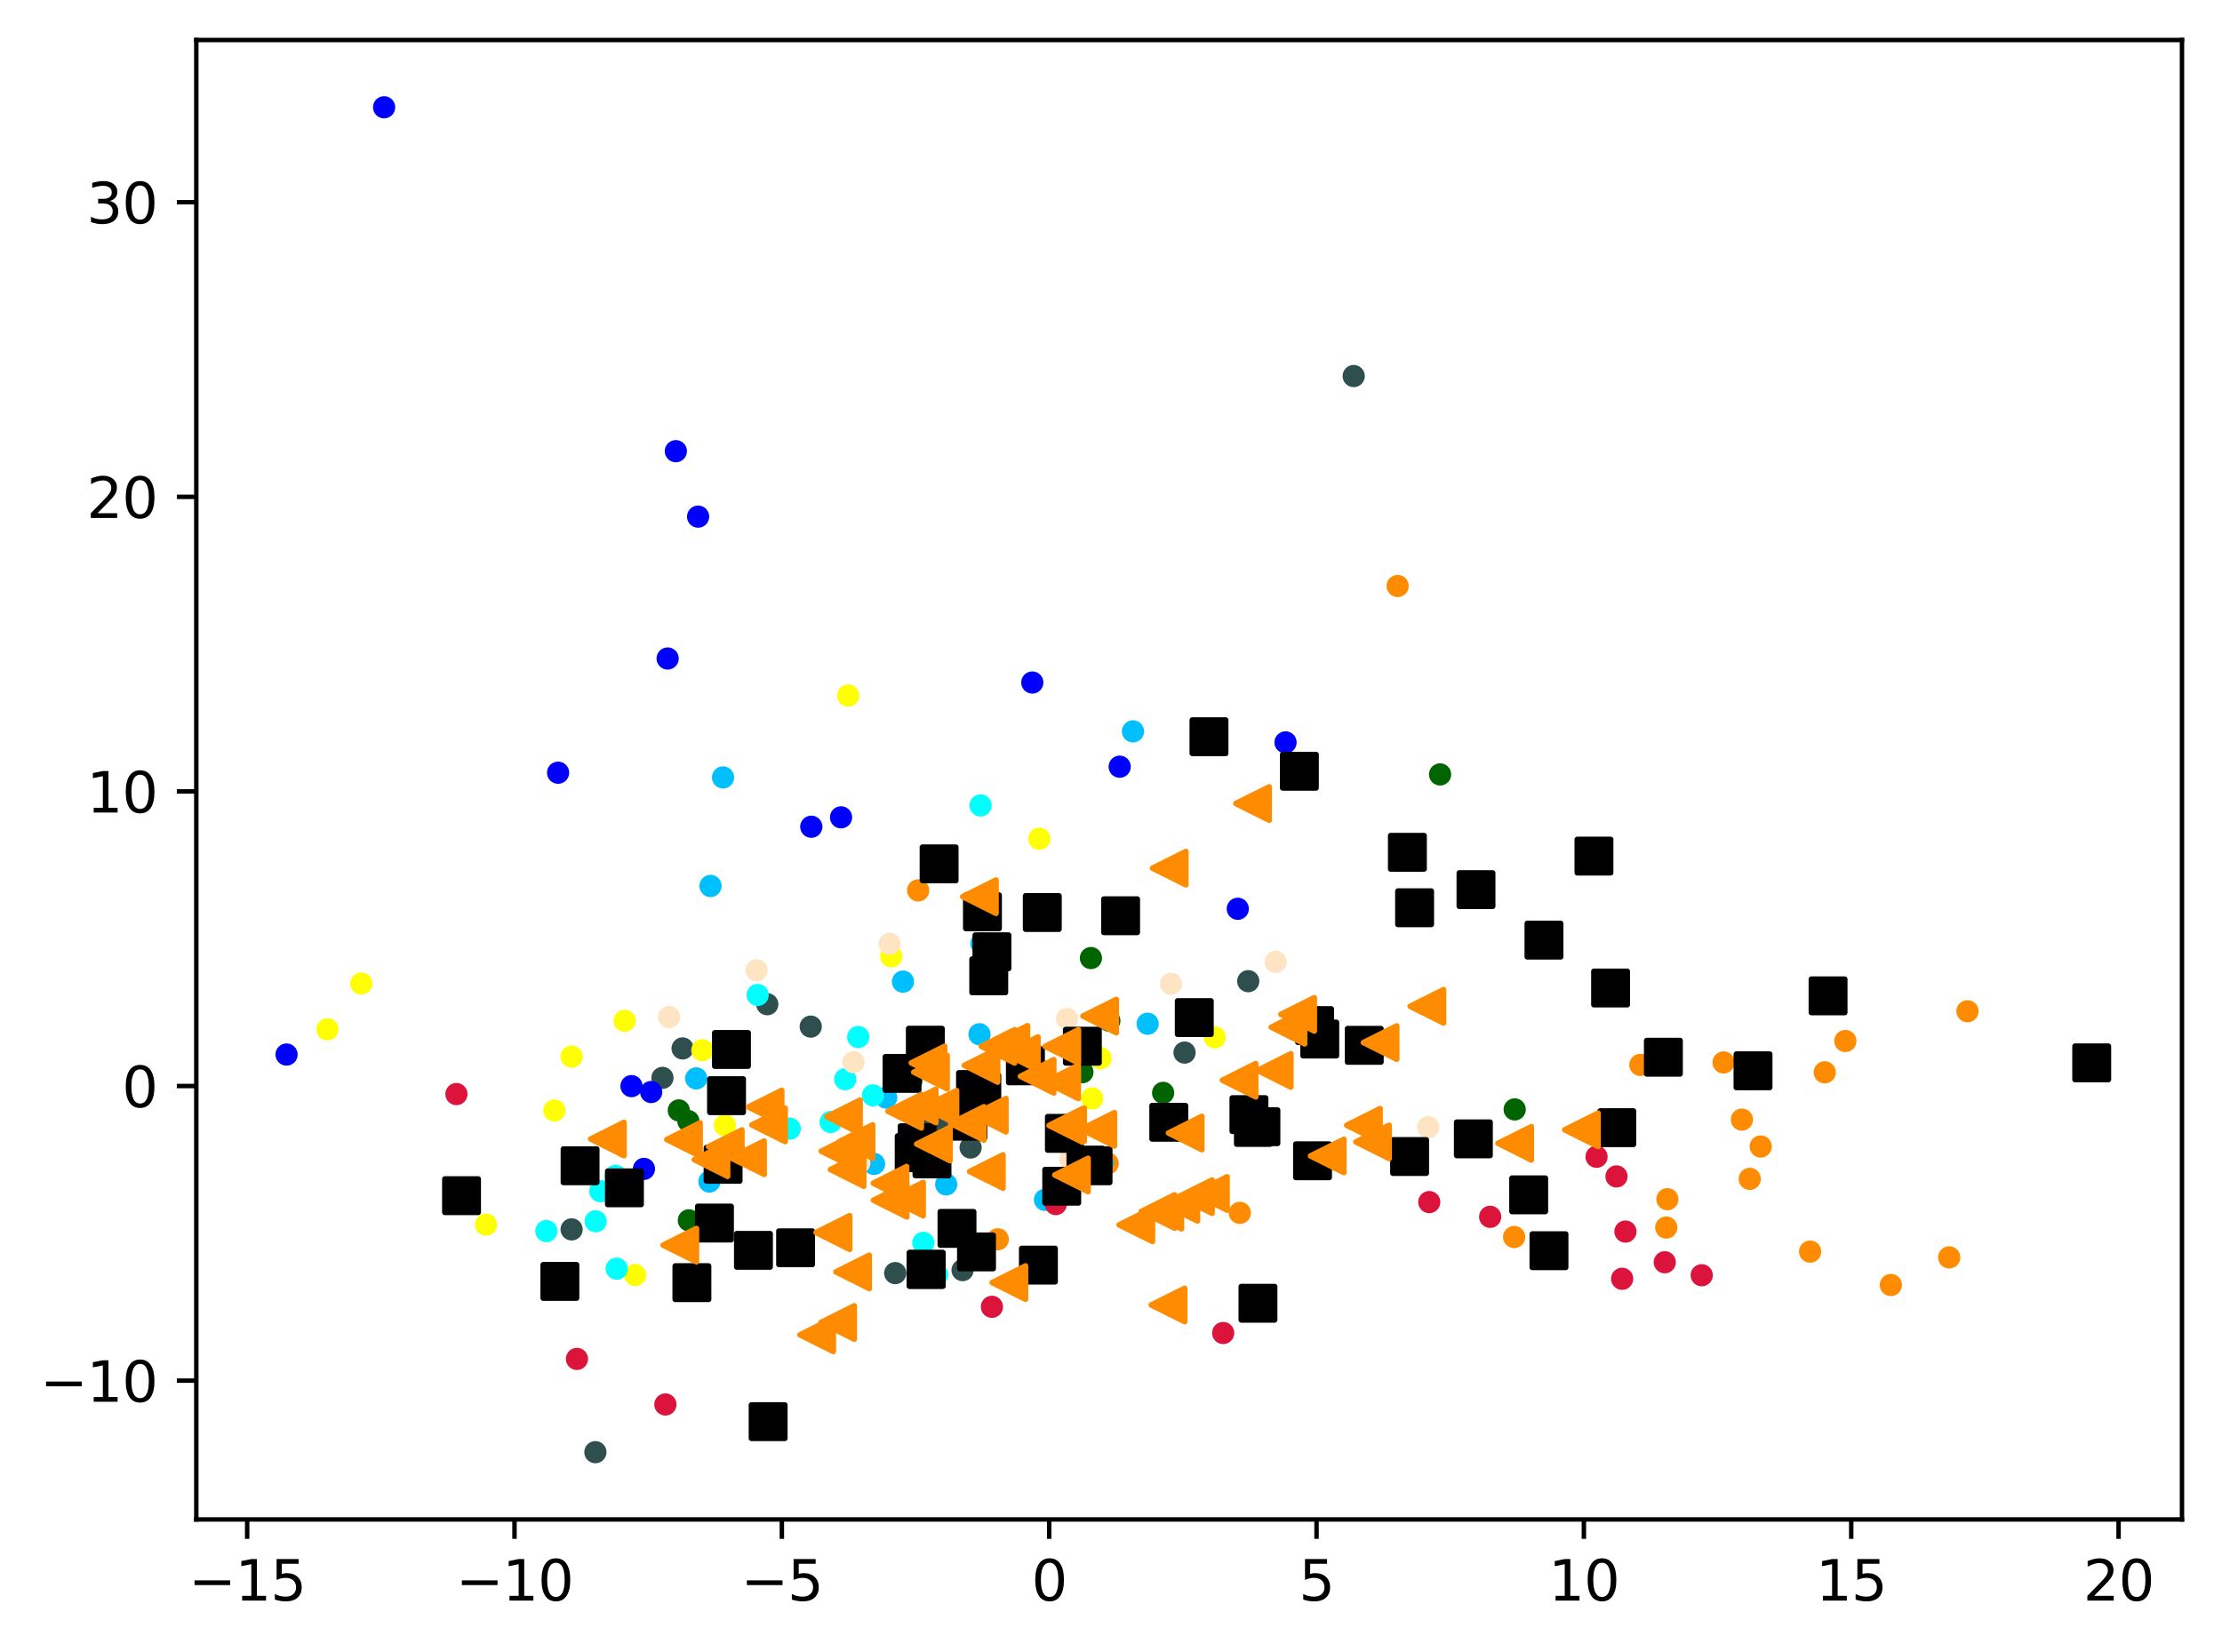 <?xml version="1.0" encoding="utf-8" standalone="no"?>
<!DOCTYPE svg PUBLIC "-//W3C//DTD SVG 1.1//EN"
  "http://www.w3.org/Graphics/SVG/1.1/DTD/svg11.dtd">
<svg xmlns:xlink="http://www.w3.org/1999/xlink" width="399.625pt" height="297.19pt" viewBox="0 0 399.625 297.19" xmlns="http://www.w3.org/2000/svg" version="1.1">
 <defs>
  <style type="text/css">*{stroke-linejoin: round; stroke-linecap: butt}</style>
 </defs>
 <g id="figure_1">
  <g id="patch_1">
   <path d="M 0 297.19 
L 399.625 297.19 
L 399.625 0 
L 0 0 
z
" style="fill: #ffffff"/>
  </g>
  <g id="axes_1">
   <g id="patch_2">
    <path d="M 35.305 273.312 
L 392.425 273.312 
L 392.425 7.2 
L 35.305 7.2 
z
" style="fill: #ffffff"/>
   </g>
   <g id="PathCollection_1">
    <defs>
     <path id="m56c880120a" d="M 0 1.5 
C 0.398 1.5 0.779 1.342 1.061 1.061 
C 1.342 0.779 1.5 0.398 1.5 0 
C 1.5 -0.398 1.342 -0.779 1.061 -1.061 
C 0.779 -1.342 0.398 -1.5 0 -1.5 
C -0.398 -1.5 -0.779 -1.342 -1.061 -1.061 
C -1.342 -0.779 -1.5 -0.398 -1.5 0 
C -1.5 0.398 -1.342 0.779 -1.061 1.061 
C -0.779 1.342 -0.398 1.5 0 1.5 
z
" style="stroke: #ff8c00"/>
    </defs>
    <g clip-path="url(#p107258b301)">
     <use xlink:href="#m56c880120a" x="309.983" y="191.109" style="fill: #ff8c00; stroke: #ff8c00"/>
     <use xlink:href="#m56c880120a" x="299.674" y="220.805" style="fill: #ff8c00; stroke: #ff8c00"/>
     <use xlink:href="#m56c880120a" x="340.068" y="231.141" style="fill: #ff8c00; stroke: #ff8c00"/>
     <use xlink:href="#m56c880120a" x="316.659" y="206.237" style="fill: #ff8c00; stroke: #ff8c00"/>
     <use xlink:href="#m56c880120a" x="222.977" y="218.171" style="fill: #ff8c00; stroke: #ff8c00"/>
     <use xlink:href="#m56c880120a" x="165.13" y="160.163" style="fill: #ff8c00; stroke: #ff8c00"/>
     <use xlink:href="#m56c880120a" x="199.213" y="209.289" style="fill: #ff8c00; stroke: #ff8c00"/>
     <use xlink:href="#m56c880120a" x="236.166" y="185.739" style="fill: #ff8c00; stroke: #ff8c00"/>
     <use xlink:href="#m56c880120a" x="350.562" y="226.179" style="fill: #ff8c00; stroke: #ff8c00"/>
     <use xlink:href="#m56c880120a" x="272.312" y="222.515" style="fill: #ff8c00; stroke: #ff8c00"/>
     <use xlink:href="#m56c880120a" x="313.275" y="201.391" style="fill: #ff8c00; stroke: #ff8c00"/>
     <use xlink:href="#m56c880120a" x="331.882" y="187.253" style="fill: #ff8c00; stroke: #ff8c00"/>
     <use xlink:href="#m56c880120a" x="295.012" y="191.552" style="fill: #ff8c00; stroke: #ff8c00"/>
     <use xlink:href="#m56c880120a" x="328.179" y="192.887" style="fill: #ff8c00; stroke: #ff8c00"/>
     <use xlink:href="#m56c880120a" x="325.549" y="225.141" style="fill: #ff8c00; stroke: #ff8c00"/>
     <use xlink:href="#m56c880120a" x="353.847" y="181.903" style="fill: #ff8c00; stroke: #ff8c00"/>
     <use xlink:href="#m56c880120a" x="179.45" y="222.923" style="fill: #ff8c00; stroke: #ff8c00"/>
     <use xlink:href="#m56c880120a" x="314.692" y="212.052" style="fill: #ff8c00; stroke: #ff8c00"/>
     <use xlink:href="#m56c880120a" x="251.368" y="105.407" style="fill: #ff8c00; stroke: #ff8c00"/>
     <use xlink:href="#m56c880120a" x="299.875" y="215.71" style="fill: #ff8c00; stroke: #ff8c00"/>
    </g>
   </g>
   <g id="PathCollection_2">
    <defs>
     <path id="m7396cab857" d="M 0 1.5 
C 0.398 1.5 0.779 1.342 1.061 1.061 
C 1.342 0.779 1.5 0.398 1.5 0 
C 1.5 -0.398 1.342 -0.779 1.061 -1.061 
C 0.779 -1.342 0.398 -1.5 0 -1.5 
C -0.398 -1.5 -0.779 -1.342 -1.061 -1.061 
C -1.342 -0.779 -1.5 -0.398 -1.5 0 
C -1.5 0.398 -1.342 0.779 -1.061 1.061 
C -0.779 1.342 -0.398 1.5 0 1.5 
z
" style="stroke: #006400"/>
    </defs>
    <g clip-path="url(#p107258b301)">
     <use xlink:href="#m7396cab857" x="196.204" y="172.335" style="fill: #006400; stroke: #006400"/>
     <use xlink:href="#m7396cab857" x="272.414" y="199.561" style="fill: #006400; stroke: #006400"/>
     <use xlink:href="#m7396cab857" x="258.996" y="139.302" style="fill: #006400; stroke: #006400"/>
     <use xlink:href="#m7396cab857" x="123.889" y="219.513" style="fill: #006400; stroke: #006400"/>
     <use xlink:href="#m7396cab857" x="122.082" y="199.743" style="fill: #006400; stroke: #006400"/>
     <use xlink:href="#m7396cab857" x="163.913" y="194.416" style="fill: #006400; stroke: #006400"/>
     <use xlink:href="#m7396cab857" x="209.189" y="196.582" style="fill: #006400; stroke: #006400"/>
     <use xlink:href="#m7396cab857" x="123.804" y="201.666" style="fill: #006400; stroke: #006400"/>
     <use xlink:href="#m7396cab857" x="152.816" y="207.89" style="fill: #006400; stroke: #006400"/>
     <use xlink:href="#m7396cab857" x="194.673" y="192.861" style="fill: #006400; stroke: #006400"/>
     <use xlink:href="#m7396cab857" x="199.514" y="183.613" style="fill: #006400; stroke: #006400"/>
    </g>
   </g>
   <g id="PathCollection_3">
    <defs>
     <path id="m97316e6b93" d="M 0 1.5 
C 0.398 1.5 0.779 1.342 1.061 1.061 
C 1.342 0.779 1.5 0.398 1.5 0 
C 1.5 -0.398 1.342 -0.779 1.061 -1.061 
C 0.779 -1.342 0.398 -1.5 0 -1.5 
C -0.398 -1.5 -0.779 -1.342 -1.061 -1.061 
C -1.342 -0.779 -1.5 -0.398 -1.5 0 
C -1.5 0.398 -1.342 0.779 -1.061 1.061 
C -0.779 1.342 -0.398 1.5 0 1.5 
z
" style="stroke: #2f4f4f"/>
    </defs>
    <g clip-path="url(#p107258b301)">
     <use xlink:href="#m97316e6b93" x="102.806" y="221.142" style="fill: #2f4f4f; stroke: #2f4f4f"/>
     <use xlink:href="#m97316e6b93" x="145.81" y="184.663" style="fill: #2f4f4f; stroke: #2f4f4f"/>
     <use xlink:href="#m97316e6b93" x="122.762" y="188.589" style="fill: #2f4f4f; stroke: #2f4f4f"/>
     <use xlink:href="#m97316e6b93" x="167.442" y="202.328" style="fill: #2f4f4f; stroke: #2f4f4f"/>
     <use xlink:href="#m97316e6b93" x="161.004" y="229.006" style="fill: #2f4f4f; stroke: #2f4f4f"/>
     <use xlink:href="#m97316e6b93" x="137.991" y="180.64" style="fill: #2f4f4f; stroke: #2f4f4f"/>
     <use xlink:href="#m97316e6b93" x="173.117" y="228.468" style="fill: #2f4f4f; stroke: #2f4f4f"/>
     <use xlink:href="#m97316e6b93" x="213.041" y="189.337" style="fill: #2f4f4f; stroke: #2f4f4f"/>
     <use xlink:href="#m97316e6b93" x="170.48" y="202.713" style="fill: #2f4f4f; stroke: #2f4f4f"/>
     <use xlink:href="#m97316e6b93" x="107.081" y="261.216" style="fill: #2f4f4f; stroke: #2f4f4f"/>
     <use xlink:href="#m97316e6b93" x="243.463" y="67.646" style="fill: #2f4f4f; stroke: #2f4f4f"/>
     <use xlink:href="#m97316e6b93" x="174.563" y="206.417" style="fill: #2f4f4f; stroke: #2f4f4f"/>
     <use xlink:href="#m97316e6b93" x="119.142" y="193.889" style="fill: #2f4f4f; stroke: #2f4f4f"/>
     <use xlink:href="#m97316e6b93" x="224.495" y="176.496" style="fill: #2f4f4f; stroke: #2f4f4f"/>
    </g>
   </g>
   <g id="PathCollection_4">
    <defs>
     <path id="m8a1e370990" d="M 0 1.5 
C 0.398 1.5 0.779 1.342 1.061 1.061 
C 1.342 0.779 1.5 0.398 1.5 0 
C 1.5 -0.398 1.342 -0.779 1.061 -1.061 
C 0.779 -1.342 0.398 -1.5 0 -1.5 
C -0.398 -1.5 -0.779 -1.342 -1.061 -1.061 
C -1.342 -0.779 -1.5 -0.398 -1.5 0 
C -1.5 0.398 -1.342 0.779 -1.061 1.061 
C -0.779 1.342 -0.398 1.5 0 1.5 
z
" style="stroke: #00bfff"/>
    </defs>
    <g clip-path="url(#p107258b301)">
     <use xlink:href="#m8a1e370990" x="170.169" y="213.048" style="fill: #00bfff; stroke: #00bfff"/>
     <use xlink:href="#m8a1e370990" x="206.397" y="184.145" style="fill: #00bfff; stroke: #00bfff"/>
     <use xlink:href="#m8a1e370990" x="127.584" y="212.531" style="fill: #00bfff; stroke: #00bfff"/>
     <use xlink:href="#m8a1e370990" x="159.383" y="197.436" style="fill: #00bfff; stroke: #00bfff"/>
     <use xlink:href="#m8a1e370990" x="125.214" y="193.982" style="fill: #00bfff; stroke: #00bfff"/>
     <use xlink:href="#m8a1e370990" x="157.195" y="209.362" style="fill: #00bfff; stroke: #00bfff"/>
     <use xlink:href="#m8a1e370990" x="176.16" y="186.04" style="fill: #00bfff; stroke: #00bfff"/>
     <use xlink:href="#m8a1e370990" x="162.4" y="176.577" style="fill: #00bfff; stroke: #00bfff"/>
     <use xlink:href="#m8a1e370990" x="130.037" y="139.841" style="fill: #00bfff; stroke: #00bfff"/>
     <use xlink:href="#m8a1e370990" x="198.313" y="209.179" style="fill: #00bfff; stroke: #00bfff"/>
     <use xlink:href="#m8a1e370990" x="203.763" y="131.557" style="fill: #00bfff; stroke: #00bfff"/>
     <use xlink:href="#m8a1e370990" x="176.5" y="169.703" style="fill: #00bfff; stroke: #00bfff"/>
     <use xlink:href="#m8a1e370990" x="187.932" y="215.829" style="fill: #00bfff; stroke: #00bfff"/>
     <use xlink:href="#m8a1e370990" x="127.789" y="159.367" style="fill: #00bfff; stroke: #00bfff"/>
    </g>
   </g>
   <g id="PathCollection_5">
    <defs>
     <path id="m34034eff7c" d="M 0 1.5 
C 0.398 1.5 0.779 1.342 1.061 1.061 
C 1.342 0.779 1.5 0.398 1.5 0 
C 1.5 -0.398 1.342 -0.779 1.061 -1.061 
C 0.779 -1.342 0.398 -1.5 0 -1.5 
C -0.398 -1.5 -0.779 -1.342 -1.061 -1.061 
C -1.342 -0.779 -1.5 -0.398 -1.5 0 
C -1.5 0.398 -1.342 0.779 -1.061 1.061 
C -0.779 1.342 -0.398 1.5 0 1.5 
z
" style="stroke: #ffff00"/>
    </defs>
    <g clip-path="url(#p107258b301)">
     <use xlink:href="#m34034eff7c" x="99.704" y="199.754" style="fill: #ffff00; stroke: #ffff00"/>
     <use xlink:href="#m34034eff7c" x="196.425" y="197.573" style="fill: #ffff00; stroke: #ffff00"/>
     <use xlink:href="#m34034eff7c" x="126.315" y="188.912" style="fill: #ffff00; stroke: #ffff00"/>
     <use xlink:href="#m34034eff7c" x="58.897" y="185.155" style="fill: #ffff00; stroke: #ffff00"/>
     <use xlink:href="#m34034eff7c" x="112.338" y="183.62" style="fill: #ffff00; stroke: #ffff00"/>
     <use xlink:href="#m34034eff7c" x="160.293" y="172.032" style="fill: #ffff00; stroke: #ffff00"/>
     <use xlink:href="#m34034eff7c" x="218.46" y="186.599" style="fill: #ffff00; stroke: #ffff00"/>
     <use xlink:href="#m34034eff7c" x="197.93" y="190.361" style="fill: #ffff00; stroke: #ffff00"/>
     <use xlink:href="#m34034eff7c" x="152.554" y="125.113" style="fill: #ffff00; stroke: #ffff00"/>
     <use xlink:href="#m34034eff7c" x="64.976" y="176.911" style="fill: #ffff00; stroke: #ffff00"/>
     <use xlink:href="#m34034eff7c" x="114.225" y="229.35" style="fill: #ffff00; stroke: #ffff00"/>
     <use xlink:href="#m34034eff7c" x="130.367" y="202.413" style="fill: #ffff00; stroke: #ffff00"/>
     <use xlink:href="#m34034eff7c" x="87.417" y="220.28" style="fill: #ffff00; stroke: #ffff00"/>
     <use xlink:href="#m34034eff7c" x="186.921" y="150.874" style="fill: #ffff00; stroke: #ffff00"/>
     <use xlink:href="#m34034eff7c" x="102.805" y="190.062" style="fill: #ffff00; stroke: #ffff00"/>
    </g>
   </g>
   <g id="PathCollection_6">
    <defs>
     <path id="m0e567fe18a" d="M 0 1.5 
C 0.398 1.5 0.779 1.342 1.061 1.061 
C 1.342 0.779 1.5 0.398 1.5 0 
C 1.5 -0.398 1.342 -0.779 1.061 -1.061 
C 0.779 -1.342 0.398 -1.5 0 -1.5 
C -0.398 -1.5 -0.779 -1.342 -1.061 -1.061 
C -1.342 -0.779 -1.5 -0.398 -1.5 0 
C -1.5 0.398 -1.342 0.779 -1.061 1.061 
C -0.779 1.342 -0.398 1.5 0 1.5 
z
" style="stroke: #00ffff"/>
    </defs>
    <g clip-path="url(#p107258b301)">
     <use xlink:href="#m0e567fe18a" x="107.972" y="214.272" style="fill: #00ffff; stroke: #00ffff"/>
     <use xlink:href="#m0e567fe18a" x="166.056" y="223.558" style="fill: #00ffff; stroke: #00ffff"/>
     <use xlink:href="#m0e567fe18a" x="98.262" y="221.449" style="fill: #00ffff; stroke: #00ffff"/>
     <use xlink:href="#m0e567fe18a" x="154.348" y="186.537" style="fill: #00ffff; stroke: #00ffff"/>
     <use xlink:href="#m0e567fe18a" x="176.358" y="144.881" style="fill: #00ffff; stroke: #00ffff"/>
     <use xlink:href="#m0e567fe18a" x="142.042" y="203.019" style="fill: #00ffff; stroke: #00ffff"/>
     <use xlink:href="#m0e567fe18a" x="168.534" y="229.334" style="fill: #00ffff; stroke: #00ffff"/>
     <use xlink:href="#m0e567fe18a" x="136.263" y="178.977" style="fill: #00ffff; stroke: #00ffff"/>
     <use xlink:href="#m0e567fe18a" x="152.011" y="194.125" style="fill: #00ffff; stroke: #00ffff"/>
     <use xlink:href="#m0e567fe18a" x="107.128" y="219.68" style="fill: #00ffff; stroke: #00ffff"/>
     <use xlink:href="#m0e567fe18a" x="110.903" y="228.206" style="fill: #00ffff; stroke: #00ffff"/>
     <use xlink:href="#m0e567fe18a" x="157.011" y="197.03" style="fill: #00ffff; stroke: #00ffff"/>
     <use xlink:href="#m0e567fe18a" x="149.388" y="201.823" style="fill: #00ffff; stroke: #00ffff"/>
     <use xlink:href="#m0e567fe18a" x="110.738" y="211.508" style="fill: #00ffff; stroke: #00ffff"/>
    </g>
   </g>
   <g id="PathCollection_7">
    <defs>
     <path id="mf49b84b050" d="M 0 1.5 
C 0.398 1.5 0.779 1.342 1.061 1.061 
C 1.342 0.779 1.5 0.398 1.5 0 
C 1.5 -0.398 1.342 -0.779 1.061 -1.061 
C 0.779 -1.342 0.398 -1.5 0 -1.5 
C -0.398 -1.5 -0.779 -1.342 -1.061 -1.061 
C -1.342 -0.779 -1.5 -0.398 -1.5 0 
C -1.5 0.398 -1.342 0.779 -1.061 1.061 
C -0.779 1.342 -0.398 1.5 0 1.5 
z
" style="stroke: #0000ff"/>
    </defs>
    <g clip-path="url(#p107258b301)">
     <use xlink:href="#mf49b84b050" x="231.204" y="133.543" style="fill: #0000ff; stroke: #0000ff"/>
     <use xlink:href="#mf49b84b050" x="145.914" y="148.714" style="fill: #0000ff; stroke: #0000ff"/>
     <use xlink:href="#mf49b84b050" x="151.262" y="147.02" style="fill: #0000ff; stroke: #0000ff"/>
     <use xlink:href="#mf49b84b050" x="125.552" y="92.934" style="fill: #0000ff; stroke: #0000ff"/>
     <use xlink:href="#mf49b84b050" x="222.613" y="163.472" style="fill: #0000ff; stroke: #0000ff"/>
     <use xlink:href="#mf49b84b050" x="113.573" y="195.371" style="fill: #0000ff; stroke: #0000ff"/>
     <use xlink:href="#mf49b84b050" x="115.815" y="210.259" style="fill: #0000ff; stroke: #0000ff"/>
     <use xlink:href="#mf49b84b050" x="69.08" y="19.296" style="fill: #0000ff; stroke: #0000ff"/>
     <use xlink:href="#mf49b84b050" x="120.075" y="118.452" style="fill: #0000ff; stroke: #0000ff"/>
     <use xlink:href="#mf49b84b050" x="201.376" y="137.915" style="fill: #0000ff; stroke: #0000ff"/>
     <use xlink:href="#mf49b84b050" x="100.372" y="138.995" style="fill: #0000ff; stroke: #0000ff"/>
     <use xlink:href="#mf49b84b050" x="117.111" y="196.433" style="fill: #0000ff; stroke: #0000ff"/>
     <use xlink:href="#mf49b84b050" x="51.537" y="189.691" style="fill: #0000ff; stroke: #0000ff"/>
     <use xlink:href="#mf49b84b050" x="121.548" y="81.158" style="fill: #0000ff; stroke: #0000ff"/>
     <use xlink:href="#mf49b84b050" x="185.659" y="122.771" style="fill: #0000ff; stroke: #0000ff"/>
    </g>
   </g>
   <g id="PathCollection_8">
    <defs>
     <path id="maaa5cf9705" d="M 0 1.5 
C 0.398 1.5 0.779 1.342 1.061 1.061 
C 1.342 0.779 1.5 0.398 1.5 0 
C 1.5 -0.398 1.342 -0.779 1.061 -1.061 
C 0.779 -1.342 0.398 -1.5 0 -1.5 
C -0.398 -1.5 -0.779 -1.342 -1.061 -1.061 
C -1.342 -0.779 -1.5 -0.398 -1.5 0 
C -1.5 0.398 -1.342 0.779 -1.061 1.061 
C -0.779 1.342 -0.398 1.5 0 1.5 
z
" style="stroke: #dc143c"/>
    </defs>
    <g clip-path="url(#p107258b301)">
     <use xlink:href="#maaa5cf9705" x="292.331" y="221.534" style="fill: #dc143c; stroke: #dc143c"/>
     <use xlink:href="#maaa5cf9705" x="287.137" y="208.083" style="fill: #dc143c; stroke: #dc143c"/>
     <use xlink:href="#maaa5cf9705" x="119.668" y="252.639" style="fill: #dc143c; stroke: #dc143c"/>
     <use xlink:href="#maaa5cf9705" x="291.742" y="230.025" style="fill: #dc143c; stroke: #dc143c"/>
     <use xlink:href="#maaa5cf9705" x="268.004" y="218.881" style="fill: #dc143c; stroke: #dc143c"/>
     <use xlink:href="#maaa5cf9705" x="299.404" y="227.053" style="fill: #dc143c; stroke: #dc143c"/>
     <use xlink:href="#maaa5cf9705" x="178.395" y="235.068" style="fill: #dc143c; stroke: #dc143c"/>
     <use xlink:href="#maaa5cf9705" x="257.051" y="216.232" style="fill: #dc143c; stroke: #dc143c"/>
     <use xlink:href="#maaa5cf9705" x="189.883" y="216.589" style="fill: #dc143c; stroke: #dc143c"/>
     <use xlink:href="#maaa5cf9705" x="306.055" y="229.388" style="fill: #dc143c; stroke: #dc143c"/>
     <use xlink:href="#maaa5cf9705" x="219.986" y="239.779" style="fill: #dc143c; stroke: #dc143c"/>
     <use xlink:href="#maaa5cf9705" x="103.763" y="244.441" style="fill: #dc143c; stroke: #dc143c"/>
     <use xlink:href="#maaa5cf9705" x="290.726" y="211.614" style="fill: #dc143c; stroke: #dc143c"/>
     <use xlink:href="#maaa5cf9705" x="82.088" y="196.802" style="fill: #dc143c; stroke: #dc143c"/>
    </g>
   </g>
   <g id="PathCollection_9">
    <defs>
     <path id="m74133067e6" d="M 0 1.5 
C 0.398 1.5 0.779 1.342 1.061 1.061 
C 1.342 0.779 1.5 0.398 1.5 0 
C 1.5 -0.398 1.342 -0.779 1.061 -1.061 
C 0.779 -1.342 0.398 -1.5 0 -1.5 
C -0.398 -1.5 -0.779 -1.342 -1.061 -1.061 
C -1.342 -0.779 -1.5 -0.398 -1.5 0 
C -1.5 0.398 -1.342 0.779 -1.061 1.061 
C -0.779 1.342 -0.398 1.5 0 1.5 
z
" style="stroke: #ffe4c4"/>
    </defs>
    <g clip-path="url(#p107258b301)">
     <use xlink:href="#m74133067e6" x="120.344" y="182.94" style="fill: #ffe4c4; stroke: #ffe4c4"/>
     <use xlink:href="#m74133067e6" x="210.608" y="176.96" style="fill: #ffe4c4; stroke: #ffe4c4"/>
     <use xlink:href="#m74133067e6" x="191.9" y="183.275" style="fill: #ffe4c4; stroke: #ffe4c4"/>
     <use xlink:href="#m74133067e6" x="229.423" y="173.018" style="fill: #ffe4c4; stroke: #ffe4c4"/>
     <use xlink:href="#m74133067e6" x="256.873" y="202.76" style="fill: #ffe4c4; stroke: #ffe4c4"/>
     <use xlink:href="#m74133067e6" x="192.451" y="208.483" style="fill: #ffe4c4; stroke: #ffe4c4"/>
     <use xlink:href="#m74133067e6" x="154.541" y="209.187" style="fill: #ffe4c4; stroke: #ffe4c4"/>
     <use xlink:href="#m74133067e6" x="159.977" y="169.752" style="fill: #ffe4c4; stroke: #ffe4c4"/>
     <use xlink:href="#m74133067e6" x="182.801" y="191.35" style="fill: #ffe4c4; stroke: #ffe4c4"/>
     <use xlink:href="#m74133067e6" x="153.508" y="191.06" style="fill: #ffe4c4; stroke: #ffe4c4"/>
     <use xlink:href="#m74133067e6" x="136.066" y="174.528" style="fill: #ffe4c4; stroke: #ffe4c4"/>
    </g>
   </g>
   <g id="PathCollection_10">
    <defs>
     <path id="m9dba3bb486" d="M -3 3 
L 3 3 
L 3 -3 
L -3 -3 
z
" style="stroke: #000000"/>
    </defs>
    <g clip-path="url(#p107258b301)">
     <use xlink:href="#m9dba3bb486" x="128.492" y="220.003" style="stroke: #000000"/>
     <use xlink:href="#m9dba3bb486" x="131.551" y="188.78" style="stroke: #000000"/>
     <use xlink:href="#m9dba3bb486" x="265.456" y="160.021" style="stroke: #000000"/>
     <use xlink:href="#m9dba3bb486" x="143.089" y="224.451" style="stroke: #000000"/>
     <use xlink:href="#m9dba3bb486" x="190.95" y="213.378" style="stroke: #000000"/>
     <use xlink:href="#m9dba3bb486" x="112.303" y="213.666" style="stroke: #000000"/>
     <use xlink:href="#m9dba3bb486" x="299.158" y="190.175" style="stroke: #000000"/>
     <use xlink:href="#m9dba3bb486" x="225.422" y="202.805" style="stroke: #000000"/>
     <use xlink:href="#m9dba3bb486" x="201.538" y="164.721" style="stroke: #000000"/>
     <use xlink:href="#m9dba3bb486" x="274.932" y="214.927" style="stroke: #000000"/>
     <use xlink:href="#m9dba3bb486" x="289.664" y="177.721" style="stroke: #000000"/>
     <use xlink:href="#m9dba3bb486" x="104.325" y="209.696" style="stroke: #000000"/>
     <use xlink:href="#m9dba3bb486" x="138.151" y="255.726" style="stroke: #000000"/>
     <use xlink:href="#m9dba3bb486" x="217.433" y="132.521" style="stroke: #000000"/>
     <use xlink:href="#m9dba3bb486" x="226.771" y="202.674" style="stroke: #000000"/>
     <use xlink:href="#m9dba3bb486" x="100.693" y="230.5" style="stroke: #000000"/>
     <use xlink:href="#m9dba3bb486" x="186.755" y="227.569" style="stroke: #000000"/>
     <use xlink:href="#m9dba3bb486" x="236.426" y="184.48" style="stroke: #000000"/>
     <use xlink:href="#m9dba3bb486" x="253.517" y="208.036" style="stroke: #000000"/>
     <use xlink:href="#m9dba3bb486" x="236.059" y="208.797" style="stroke: #000000"/>
     <use xlink:href="#m9dba3bb486" x="226.243" y="234.428" style="stroke: #000000"/>
     <use xlink:href="#m9dba3bb486" x="130.665" y="197.088" style="stroke: #000000"/>
     <use xlink:href="#m9dba3bb486" x="278.58" y="224.979" style="stroke: #000000"/>
     <use xlink:href="#m9dba3bb486" x="196.583" y="209.698" style="stroke: #000000"/>
     <use xlink:href="#m9dba3bb486" x="175.624" y="225.194" style="stroke: #000000"/>
     <use xlink:href="#m9dba3bb486" x="254.415" y="163.283" style="stroke: #000000"/>
     <use xlink:href="#m9dba3bb486" x="172.113" y="220.963" style="stroke: #000000"/>
     <use xlink:href="#m9dba3bb486" x="162.234" y="193.086" style="stroke: #000000"/>
     <use xlink:href="#m9dba3bb486" x="124.437" y="230.724" style="stroke: #000000"/>
     <use xlink:href="#m9dba3bb486" x="237.359" y="186.901" style="stroke: #000000"/>
     <use xlink:href="#m9dba3bb486" x="83.007" y="215.078" style="stroke: #000000"/>
     <use xlink:href="#m9dba3bb486" x="164.946" y="205.554" style="stroke: #000000"/>
     <use xlink:href="#m9dba3bb486" x="233.69" y="138.73" style="stroke: #000000"/>
     <use xlink:href="#m9dba3bb486" x="184.42" y="191.721" style="stroke: #000000"/>
     <use xlink:href="#m9dba3bb486" x="135.508" y="224.909" style="stroke: #000000"/>
     <use xlink:href="#m9dba3bb486" x="130.049" y="209.433" style="stroke: #000000"/>
     <use xlink:href="#m9dba3bb486" x="164.419" y="207.348" style="stroke: #000000"/>
     <use xlink:href="#m9dba3bb486" x="286.672" y="153.992" style="stroke: #000000"/>
     <use xlink:href="#m9dba3bb486" x="253.118" y="153.311" style="stroke: #000000"/>
     <use xlink:href="#m9dba3bb486" x="167.615" y="208.462" style="stroke: #000000"/>
     <use xlink:href="#m9dba3bb486" x="245.36" y="188.036" style="stroke: #000000"/>
     <use xlink:href="#m9dba3bb486" x="191.43" y="203.867" style="stroke: #000000"/>
     <use xlink:href="#m9dba3bb486" x="174.067" y="201.682" style="stroke: #000000"/>
     <use xlink:href="#m9dba3bb486" x="176.578" y="196.4" style="stroke: #000000"/>
     <use xlink:href="#m9dba3bb486" x="168.898" y="155.39" style="stroke: #000000"/>
     <use xlink:href="#m9dba3bb486" x="376.192" y="191.184" style="stroke: #000000"/>
     <use xlink:href="#m9dba3bb486" x="187.455" y="164.139" style="stroke: #000000"/>
     <use xlink:href="#m9dba3bb486" x="264.984" y="204.856" style="stroke: #000000"/>
     <use xlink:href="#m9dba3bb486" x="166.572" y="228.335" style="stroke: #000000"/>
     <use xlink:href="#m9dba3bb486" x="175.446" y="195.982" style="stroke: #000000"/>
     <use xlink:href="#m9dba3bb486" x="194.66" y="188.194" style="stroke: #000000"/>
     <use xlink:href="#m9dba3bb486" x="166.572" y="228.335" style="stroke: #000000"/>
     <use xlink:href="#m9dba3bb486" x="176.692" y="164.014" style="stroke: #000000"/>
     <use xlink:href="#m9dba3bb486" x="166.419" y="188.009" style="stroke: #000000"/>
     <use xlink:href="#m9dba3bb486" x="177.826" y="175.535" style="stroke: #000000"/>
     <use xlink:href="#m9dba3bb486" x="210.204" y="201.876" style="stroke: #000000"/>
     <use xlink:href="#m9dba3bb486" x="328.774" y="179.135" style="stroke: #000000"/>
     <use xlink:href="#m9dba3bb486" x="195.303" y="209.575" style="stroke: #000000"/>
     <use xlink:href="#m9dba3bb486" x="224.622" y="200.501" style="stroke: #000000"/>
     <use xlink:href="#m9dba3bb486" x="214.79" y="183.042" style="stroke: #000000"/>
     <use xlink:href="#m9dba3bb486" x="277.681" y="169.11" style="stroke: #000000"/>
     <use xlink:href="#m9dba3bb486" x="315.278" y="192.614" style="stroke: #000000"/>
     <use xlink:href="#m9dba3bb486" x="290.779" y="202.847" style="stroke: #000000"/>
     <use xlink:href="#m9dba3bb486" x="178.399" y="171.205" style="stroke: #000000"/>
    </g>
   </g>
   <g id="PathCollection_11">
    <defs>
     <path id="m1e38c5ff71" d="M -3 -0 
L 3 3 
L 3 -3 
z
" style="stroke: #ff8c00"/>
    </defs>
    <g clip-path="url(#p107258b301)">
     <use xlink:href="#m1e38c5ff71" x="176.136" y="161.294" style="fill: #ff8c00; stroke: #ff8c00"/>
     <use xlink:href="#m1e38c5ff71" x="173.956" y="202.081" style="fill: #ff8c00; stroke: #ff8c00"/>
     <use xlink:href="#m1e38c5ff71" x="150.639" y="237.888" style="fill: #ff8c00; stroke: #ff8c00"/>
     <use xlink:href="#m1e38c5ff71" x="181.789" y="187.501" style="fill: #ff8c00; stroke: #ff8c00"/>
     <use xlink:href="#m1e38c5ff71" x="214.993" y="215.252" style="fill: #ff8c00; stroke: #ff8c00"/>
     <use xlink:href="#m1e38c5ff71" x="231.633" y="184.77" style="fill: #ff8c00; stroke: #ff8c00"/>
     <use xlink:href="#m1e38c5ff71" x="217.686" y="214.68" style="fill: #ff8c00; stroke: #ff8c00"/>
     <use xlink:href="#m1e38c5ff71" x="153.942" y="205.333" style="fill: #ff8c00; stroke: #ff8c00"/>
     <use xlink:href="#m1e38c5ff71" x="134.433" y="208.244" style="fill: #ff8c00; stroke: #ff8c00"/>
     <use xlink:href="#m1e38c5ff71" x="167.34" y="192.859" style="fill: #ff8c00; stroke: #ff8c00"/>
     <use xlink:href="#m1e38c5ff71" x="177.915" y="200.596" style="fill: #ff8c00; stroke: #ff8c00"/>
     <use xlink:href="#m1e38c5ff71" x="192.691" y="211.355" style="fill: #ff8c00; stroke: #ff8c00"/>
     <use xlink:href="#m1e38c5ff71" x="229.158" y="192.547" style="fill: #ff8c00; stroke: #ff8c00"/>
     <use xlink:href="#m1e38c5ff71" x="284.412" y="203.233" style="fill: #ff8c00; stroke: #ff8c00"/>
     <use xlink:href="#m1e38c5ff71" x="162.698" y="199.893" style="fill: #ff8c00; stroke: #ff8c00"/>
     <use xlink:href="#m1e38c5ff71" x="166.894" y="191.199" style="fill: #ff8c00; stroke: #ff8c00"/>
     <use xlink:href="#m1e38c5ff71" x="177.383" y="210.731" style="fill: #ff8c00; stroke: #ff8c00"/>
     <use xlink:href="#m1e38c5ff71" x="210.059" y="234.736" style="fill: #ff8c00; stroke: #ff8c00"/>
     <use xlink:href="#m1e38c5ff71" x="130.437" y="206.245" style="fill: #ff8c00; stroke: #ff8c00"/>
     <use xlink:href="#m1e38c5ff71" x="238.692" y="207.928" style="fill: #ff8c00; stroke: #ff8c00"/>
     <use xlink:href="#m1e38c5ff71" x="245.204" y="202.411" style="fill: #ff8c00; stroke: #ff8c00"/>
     <use xlink:href="#m1e38c5ff71" x="272.407" y="205.661" style="fill: #ff8c00; stroke: #ff8c00"/>
     <use xlink:href="#m1e38c5ff71" x="186.524" y="193.606" style="fill: #ff8c00; stroke: #ff8c00"/>
     <use xlink:href="#m1e38c5ff71" x="122.916" y="204.977" style="fill: #ff8c00; stroke: #ff8c00"/>
     <use xlink:href="#m1e38c5ff71" x="197.765" y="182.775" style="fill: #ff8c00; stroke: #ff8c00"/>
     <use xlink:href="#m1e38c5ff71" x="165.309" y="198.935" style="fill: #ff8c00; stroke: #ff8c00"/>
     <use xlink:href="#m1e38c5ff71" x="163.032" y="215.693" style="fill: #ff8c00; stroke: #ff8c00"/>
     <use xlink:href="#m1e38c5ff71" x="152.345" y="210.378" style="fill: #ff8c00; stroke: #ff8c00"/>
     <use xlink:href="#m1e38c5ff71" x="183.68" y="189.522" style="fill: #ff8c00; stroke: #ff8c00"/>
     <use xlink:href="#m1e38c5ff71" x="137.594" y="199.125" style="fill: #ff8c00; stroke: #ff8c00"/>
     <use xlink:href="#m1e38c5ff71" x="127.86" y="208.601" style="fill: #ff8c00; stroke: #ff8c00"/>
     <use xlink:href="#m1e38c5ff71" x="222.845" y="194.307" style="fill: #ff8c00; stroke: #ff8c00"/>
     <use xlink:href="#m1e38c5ff71" x="149.804" y="221.702" style="fill: #ff8c00; stroke: #ff8c00"/>
     <use xlink:href="#m1e38c5ff71" x="151.69" y="200.874" style="fill: #ff8c00; stroke: #ff8c00"/>
     <use xlink:href="#m1e38c5ff71" x="210.271" y="156.167" style="fill: #ff8c00; stroke: #ff8c00"/>
     <use xlink:href="#m1e38c5ff71" x="248.2" y="187.535" style="fill: #ff8c00; stroke: #ff8c00"/>
     <use xlink:href="#m1e38c5ff71" x="233.376" y="182.458" style="fill: #ff8c00; stroke: #ff8c00"/>
     <use xlink:href="#m1e38c5ff71" x="190.936" y="194.606" style="fill: #ff8c00; stroke: #ff8c00"/>
     <use xlink:href="#m1e38c5ff71" x="138.217" y="202.355" style="fill: #ff8c00; stroke: #ff8c00"/>
     <use xlink:href="#m1e38c5ff71" x="160.049" y="212.83" style="fill: #ff8c00; stroke: #ff8c00"/>
     <use xlink:href="#m1e38c5ff71" x="209.487" y="218.043" style="fill: #ff8c00; stroke: #ff8c00"/>
     <use xlink:href="#m1e38c5ff71" x="212.372" y="216.638" style="fill: #ff8c00; stroke: #ff8c00"/>
     <use xlink:href="#m1e38c5ff71" x="192" y="202.306" style="fill: #ff8c00; stroke: #ff8c00"/>
     <use xlink:href="#m1e38c5ff71" x="213.143" y="203.808" style="fill: #ff8c00; stroke: #ff8c00"/>
     <use xlink:href="#m1e38c5ff71" x="190.96" y="188.219" style="fill: #ff8c00; stroke: #ff8c00"/>
     <use xlink:href="#m1e38c5ff71" x="191.663" y="202.453" style="fill: #ff8c00; stroke: #ff8c00"/>
     <use xlink:href="#m1e38c5ff71" x="197.43" y="203.137" style="fill: #ff8c00; stroke: #ff8c00"/>
     <use xlink:href="#m1e38c5ff71" x="179.476" y="188.211" style="fill: #ff8c00; stroke: #ff8c00"/>
     <use xlink:href="#m1e38c5ff71" x="208.246" y="217.922" style="fill: #ff8c00; stroke: #ff8c00"/>
     <use xlink:href="#m1e38c5ff71" x="122.254" y="223.972" style="fill: #ff8c00; stroke: #ff8c00"/>
     <use xlink:href="#m1e38c5ff71" x="146.867" y="240.104" style="fill: #ff8c00; stroke: #ff8c00"/>
     <use xlink:href="#m1e38c5ff71" x="160.082" y="215.897" style="fill: #ff8c00; stroke: #ff8c00"/>
     <use xlink:href="#m1e38c5ff71" x="176.428" y="191.646" style="fill: #ff8c00; stroke: #ff8c00"/>
     <use xlink:href="#m1e38c5ff71" x="109.231" y="204.887" style="fill: #ff8c00; stroke: #ff8c00"/>
     <use xlink:href="#m1e38c5ff71" x="256.613" y="181.016" style="fill: #ff8c00; stroke: #ff8c00"/>
     <use xlink:href="#m1e38c5ff71" x="169.035" y="199.173" style="fill: #ff8c00; stroke: #ff8c00"/>
     <use xlink:href="#m1e38c5ff71" x="153.33" y="228.784" style="fill: #ff8c00; stroke: #ff8c00"/>
     <use xlink:href="#m1e38c5ff71" x="181.436" y="230.711" style="fill: #ff8c00; stroke: #ff8c00"/>
     <use xlink:href="#m1e38c5ff71" x="150.708" y="207.076" style="fill: #ff8c00; stroke: #ff8c00"/>
     <use xlink:href="#m1e38c5ff71" x="225.258" y="144.537" style="fill: #ff8c00; stroke: #ff8c00"/>
     <use xlink:href="#m1e38c5ff71" x="204.271" y="220.323" style="fill: #ff8c00; stroke: #ff8c00"/>
     <use xlink:href="#m1e38c5ff71" x="167.863" y="205.783" style="fill: #ff8c00; stroke: #ff8c00"/>
     <use xlink:href="#m1e38c5ff71" x="149.804" y="221.702" style="fill: #ff8c00; stroke: #ff8c00"/>
     <use xlink:href="#m1e38c5ff71" x="246.845" y="205.407" style="fill: #ff8c00; stroke: #ff8c00"/>
    </g>
   </g>
   <g id="matplotlib.axis_1">
    <g id="xtick_1">
     <g id="line2d_1">
      <defs>
       <path id="m8fab19cb95" d="M 0 0 
L 0 3.5 
" style="stroke: #000000; stroke-width: 0.8"/>
      </defs>
      <g>
       <use xlink:href="#m8fab19cb95" x="44.452" y="273.312" style="stroke: #000000; stroke-width: 0.8"/>
      </g>
     </g>
     <g id="text_1">
      <!-- −15 -->
      <g transform="translate(33.9 287.91) scale(0.1 -0.1)">
       <defs>
        <path id="DejaVuSans-2212" d="M 678 2272 
L 4684 2272 
L 4684 1741 
L 678 1741 
L 678 2272 
z
" transform="scale(0.016)"/>
        <path id="DejaVuSans-31" d="M 794 531 
L 1825 531 
L 1825 4091 
L 703 3866 
L 703 4441 
L 1819 4666 
L 2450 4666 
L 2450 531 
L 3481 531 
L 3481 0 
L 794 0 
L 794 531 
z
" transform="scale(0.016)"/>
        <path id="DejaVuSans-35" d="M 691 4666 
L 3169 4666 
L 3169 4134 
L 1269 4134 
L 1269 2991 
Q 1406 3038 1543 3061 
Q 1681 3084 1819 3084 
Q 2600 3084 3056 2656 
Q 3513 2228 3513 1497 
Q 3513 744 3044 326 
Q 2575 -91 1722 -91 
Q 1428 -91 1123 -41 
Q 819 9 494 109 
L 494 744 
Q 775 591 1075 516 
Q 1375 441 1709 441 
Q 2250 441 2565 725 
Q 2881 1009 2881 1497 
Q 2881 1984 2565 2268 
Q 2250 2553 1709 2553 
Q 1456 2553 1204 2497 
Q 953 2441 691 2322 
L 691 4666 
z
" transform="scale(0.016)"/>
       </defs>
       <use xlink:href="#DejaVuSans-2212"/>
       <use xlink:href="#DejaVuSans-31" x="83.789"/>
       <use xlink:href="#DejaVuSans-35" x="147.412"/>
      </g>
     </g>
    </g>
    <g id="xtick_2">
     <g id="line2d_2">
      <g>
       <use xlink:href="#m8fab19cb95" x="92.534" y="273.312" style="stroke: #000000; stroke-width: 0.8"/>
      </g>
     </g>
     <g id="text_2">
      <!-- −10 -->
      <g transform="translate(81.982 287.91) scale(0.1 -0.1)">
       <defs>
        <path id="DejaVuSans-30" d="M 2034 4250 
Q 1547 4250 1301 3770 
Q 1056 3291 1056 2328 
Q 1056 1369 1301 889 
Q 1547 409 2034 409 
Q 2525 409 2770 889 
Q 3016 1369 3016 2328 
Q 3016 3291 2770 3770 
Q 2525 4250 2034 4250 
z
M 2034 4750 
Q 2819 4750 3233 4129 
Q 3647 3509 3647 2328 
Q 3647 1150 3233 529 
Q 2819 -91 2034 -91 
Q 1250 -91 836 529 
Q 422 1150 422 2328 
Q 422 3509 836 4129 
Q 1250 4750 2034 4750 
z
" transform="scale(0.016)"/>
       </defs>
       <use xlink:href="#DejaVuSans-2212"/>
       <use xlink:href="#DejaVuSans-31" x="83.789"/>
       <use xlink:href="#DejaVuSans-30" x="147.412"/>
      </g>
     </g>
    </g>
    <g id="xtick_3">
     <g id="line2d_3">
      <g>
       <use xlink:href="#m8fab19cb95" x="140.616" y="273.312" style="stroke: #000000; stroke-width: 0.8"/>
      </g>
     </g>
     <g id="text_3">
      <!-- −5 -->
      <g transform="translate(133.245 287.91) scale(0.1 -0.1)">
       <use xlink:href="#DejaVuSans-2212"/>
       <use xlink:href="#DejaVuSans-35" x="83.789"/>
      </g>
     </g>
    </g>
    <g id="xtick_4">
     <g id="line2d_4">
      <g>
       <use xlink:href="#m8fab19cb95" x="188.697" y="273.312" style="stroke: #000000; stroke-width: 0.8"/>
      </g>
     </g>
     <g id="text_4">
      <!-- 0 -->
      <g transform="translate(185.516 287.91) scale(0.1 -0.1)">
       <use xlink:href="#DejaVuSans-30"/>
      </g>
     </g>
    </g>
    <g id="xtick_5">
     <g id="line2d_5">
      <g>
       <use xlink:href="#m8fab19cb95" x="236.779" y="273.312" style="stroke: #000000; stroke-width: 0.8"/>
      </g>
     </g>
     <g id="text_5">
      <!-- 5 -->
      <g transform="translate(233.598 287.91) scale(0.1 -0.1)">
       <use xlink:href="#DejaVuSans-35"/>
      </g>
     </g>
    </g>
    <g id="xtick_6">
     <g id="line2d_6">
      <g>
       <use xlink:href="#m8fab19cb95" x="284.861" y="273.312" style="stroke: #000000; stroke-width: 0.8"/>
      </g>
     </g>
     <g id="text_6">
      <!-- 10 -->
      <g transform="translate(278.498 287.91) scale(0.1 -0.1)">
       <use xlink:href="#DejaVuSans-31"/>
       <use xlink:href="#DejaVuSans-30" x="63.623"/>
      </g>
     </g>
    </g>
    <g id="xtick_7">
     <g id="line2d_7">
      <g>
       <use xlink:href="#m8fab19cb95" x="332.942" y="273.312" style="stroke: #000000; stroke-width: 0.8"/>
      </g>
     </g>
     <g id="text_7">
      <!-- 15 -->
      <g transform="translate(326.58 287.91) scale(0.1 -0.1)">
       <use xlink:href="#DejaVuSans-31"/>
       <use xlink:href="#DejaVuSans-35" x="63.623"/>
      </g>
     </g>
    </g>
    <g id="xtick_8">
     <g id="line2d_8">
      <g>
       <use xlink:href="#m8fab19cb95" x="381.024" y="273.312" style="stroke: #000000; stroke-width: 0.8"/>
      </g>
     </g>
     <g id="text_8">
      <!-- 20 -->
      <g transform="translate(374.662 287.91) scale(0.1 -0.1)">
       <defs>
        <path id="DejaVuSans-32" d="M 1228 531 
L 3431 531 
L 3431 0 
L 469 0 
L 469 531 
Q 828 903 1448 1529 
Q 2069 2156 2228 2338 
Q 2531 2678 2651 2914 
Q 2772 3150 2772 3378 
Q 2772 3750 2511 3984 
Q 2250 4219 1831 4219 
Q 1534 4219 1204 4116 
Q 875 4013 500 3803 
L 500 4441 
Q 881 4594 1212 4672 
Q 1544 4750 1819 4750 
Q 2544 4750 2975 4387 
Q 3406 4025 3406 3419 
Q 3406 3131 3298 2873 
Q 3191 2616 2906 2266 
Q 2828 2175 2409 1742 
Q 1991 1309 1228 531 
z
" transform="scale(0.016)"/>
       </defs>
       <use xlink:href="#DejaVuSans-32"/>
       <use xlink:href="#DejaVuSans-30" x="63.623"/>
      </g>
     </g>
    </g>
   </g>
   <g id="matplotlib.axis_2">
    <g id="ytick_1">
     <g id="line2d_9">
      <defs>
       <path id="ma33662cadc" d="M 0 0 
L -3.5 0 
" style="stroke: #000000; stroke-width: 0.8"/>
      </defs>
      <g>
       <use xlink:href="#ma33662cadc" x="35.305" y="248.35" style="stroke: #000000; stroke-width: 0.8"/>
      </g>
     </g>
     <g id="text_9">
      <!-- −10 -->
      <g transform="translate(7.2 252.149) scale(0.1 -0.1)">
       <use xlink:href="#DejaVuSans-2212"/>
       <use xlink:href="#DejaVuSans-31" x="83.789"/>
       <use xlink:href="#DejaVuSans-30" x="147.412"/>
      </g>
     </g>
    </g>
    <g id="ytick_2">
     <g id="line2d_10">
      <g>
       <use xlink:href="#ma33662cadc" x="35.305" y="195.356" style="stroke: #000000; stroke-width: 0.8"/>
      </g>
     </g>
     <g id="text_10">
      <!-- 0 -->
      <g transform="translate(21.942 199.155) scale(0.1 -0.1)">
       <use xlink:href="#DejaVuSans-30"/>
      </g>
     </g>
    </g>
    <g id="ytick_3">
     <g id="line2d_11">
      <g>
       <use xlink:href="#ma33662cadc" x="35.305" y="142.362" style="stroke: #000000; stroke-width: 0.8"/>
      </g>
     </g>
     <g id="text_11">
      <!-- 10 -->
      <g transform="translate(15.58 146.161) scale(0.1 -0.1)">
       <use xlink:href="#DejaVuSans-31"/>
       <use xlink:href="#DejaVuSans-30" x="63.623"/>
      </g>
     </g>
    </g>
    <g id="ytick_4">
     <g id="line2d_12">
      <g>
       <use xlink:href="#ma33662cadc" x="35.305" y="89.368" style="stroke: #000000; stroke-width: 0.8"/>
      </g>
     </g>
     <g id="text_12">
      <!-- 20 -->
      <g transform="translate(15.58 93.167) scale(0.1 -0.1)">
       <use xlink:href="#DejaVuSans-32"/>
       <use xlink:href="#DejaVuSans-30" x="63.623"/>
      </g>
     </g>
    </g>
    <g id="ytick_5">
     <g id="line2d_13">
      <g>
       <use xlink:href="#ma33662cadc" x="35.305" y="36.374" style="stroke: #000000; stroke-width: 0.8"/>
      </g>
     </g>
     <g id="text_13">
      <!-- 30 -->
      <g transform="translate(15.58 40.173) scale(0.1 -0.1)">
       <defs>
        <path id="DejaVuSans-33" d="M 2597 2516 
Q 3050 2419 3304 2112 
Q 3559 1806 3559 1356 
Q 3559 666 3084 287 
Q 2609 -91 1734 -91 
Q 1441 -91 1130 -33 
Q 819 25 488 141 
L 488 750 
Q 750 597 1062 519 
Q 1375 441 1716 441 
Q 2309 441 2620 675 
Q 2931 909 2931 1356 
Q 2931 1769 2642 2001 
Q 2353 2234 1838 2234 
L 1294 2234 
L 1294 2753 
L 1863 2753 
Q 2328 2753 2575 2939 
Q 2822 3125 2822 3475 
Q 2822 3834 2567 4026 
Q 2313 4219 1838 4219 
Q 1578 4219 1281 4162 
Q 984 4106 628 3988 
L 628 4550 
Q 988 4650 1302 4700 
Q 1616 4750 1894 4750 
Q 2613 4750 3031 4423 
Q 3450 4097 3450 3541 
Q 3450 3153 3228 2886 
Q 3006 2619 2597 2516 
z
" transform="scale(0.016)"/>
       </defs>
       <use xlink:href="#DejaVuSans-33"/>
       <use xlink:href="#DejaVuSans-30" x="63.623"/>
      </g>
     </g>
    </g>
   </g>
   <g id="patch_3">
    <path d="M 35.305 273.312 
L 35.305 7.2 
" style="fill: none; stroke: #000000; stroke-width: 0.8; stroke-linejoin: miter; stroke-linecap: square"/>
   </g>
   <g id="patch_4">
    <path d="M 392.425 273.312 
L 392.425 7.2 
" style="fill: none; stroke: #000000; stroke-width: 0.8; stroke-linejoin: miter; stroke-linecap: square"/>
   </g>
   <g id="patch_5">
    <path d="M 35.305 273.312 
L 392.425 273.312 
" style="fill: none; stroke: #000000; stroke-width: 0.8; stroke-linejoin: miter; stroke-linecap: square"/>
   </g>
   <g id="patch_6">
    <path d="M 35.305 7.2 
L 392.425 7.2 
" style="fill: none; stroke: #000000; stroke-width: 0.8; stroke-linejoin: miter; stroke-linecap: square"/>
   </g>
  </g>
 </g>
 <defs>
  <clipPath id="p107258b301">
   <rect x="35.305" y="7.2" width="357.12" height="266.112"/>
  </clipPath>
 </defs>
</svg>
